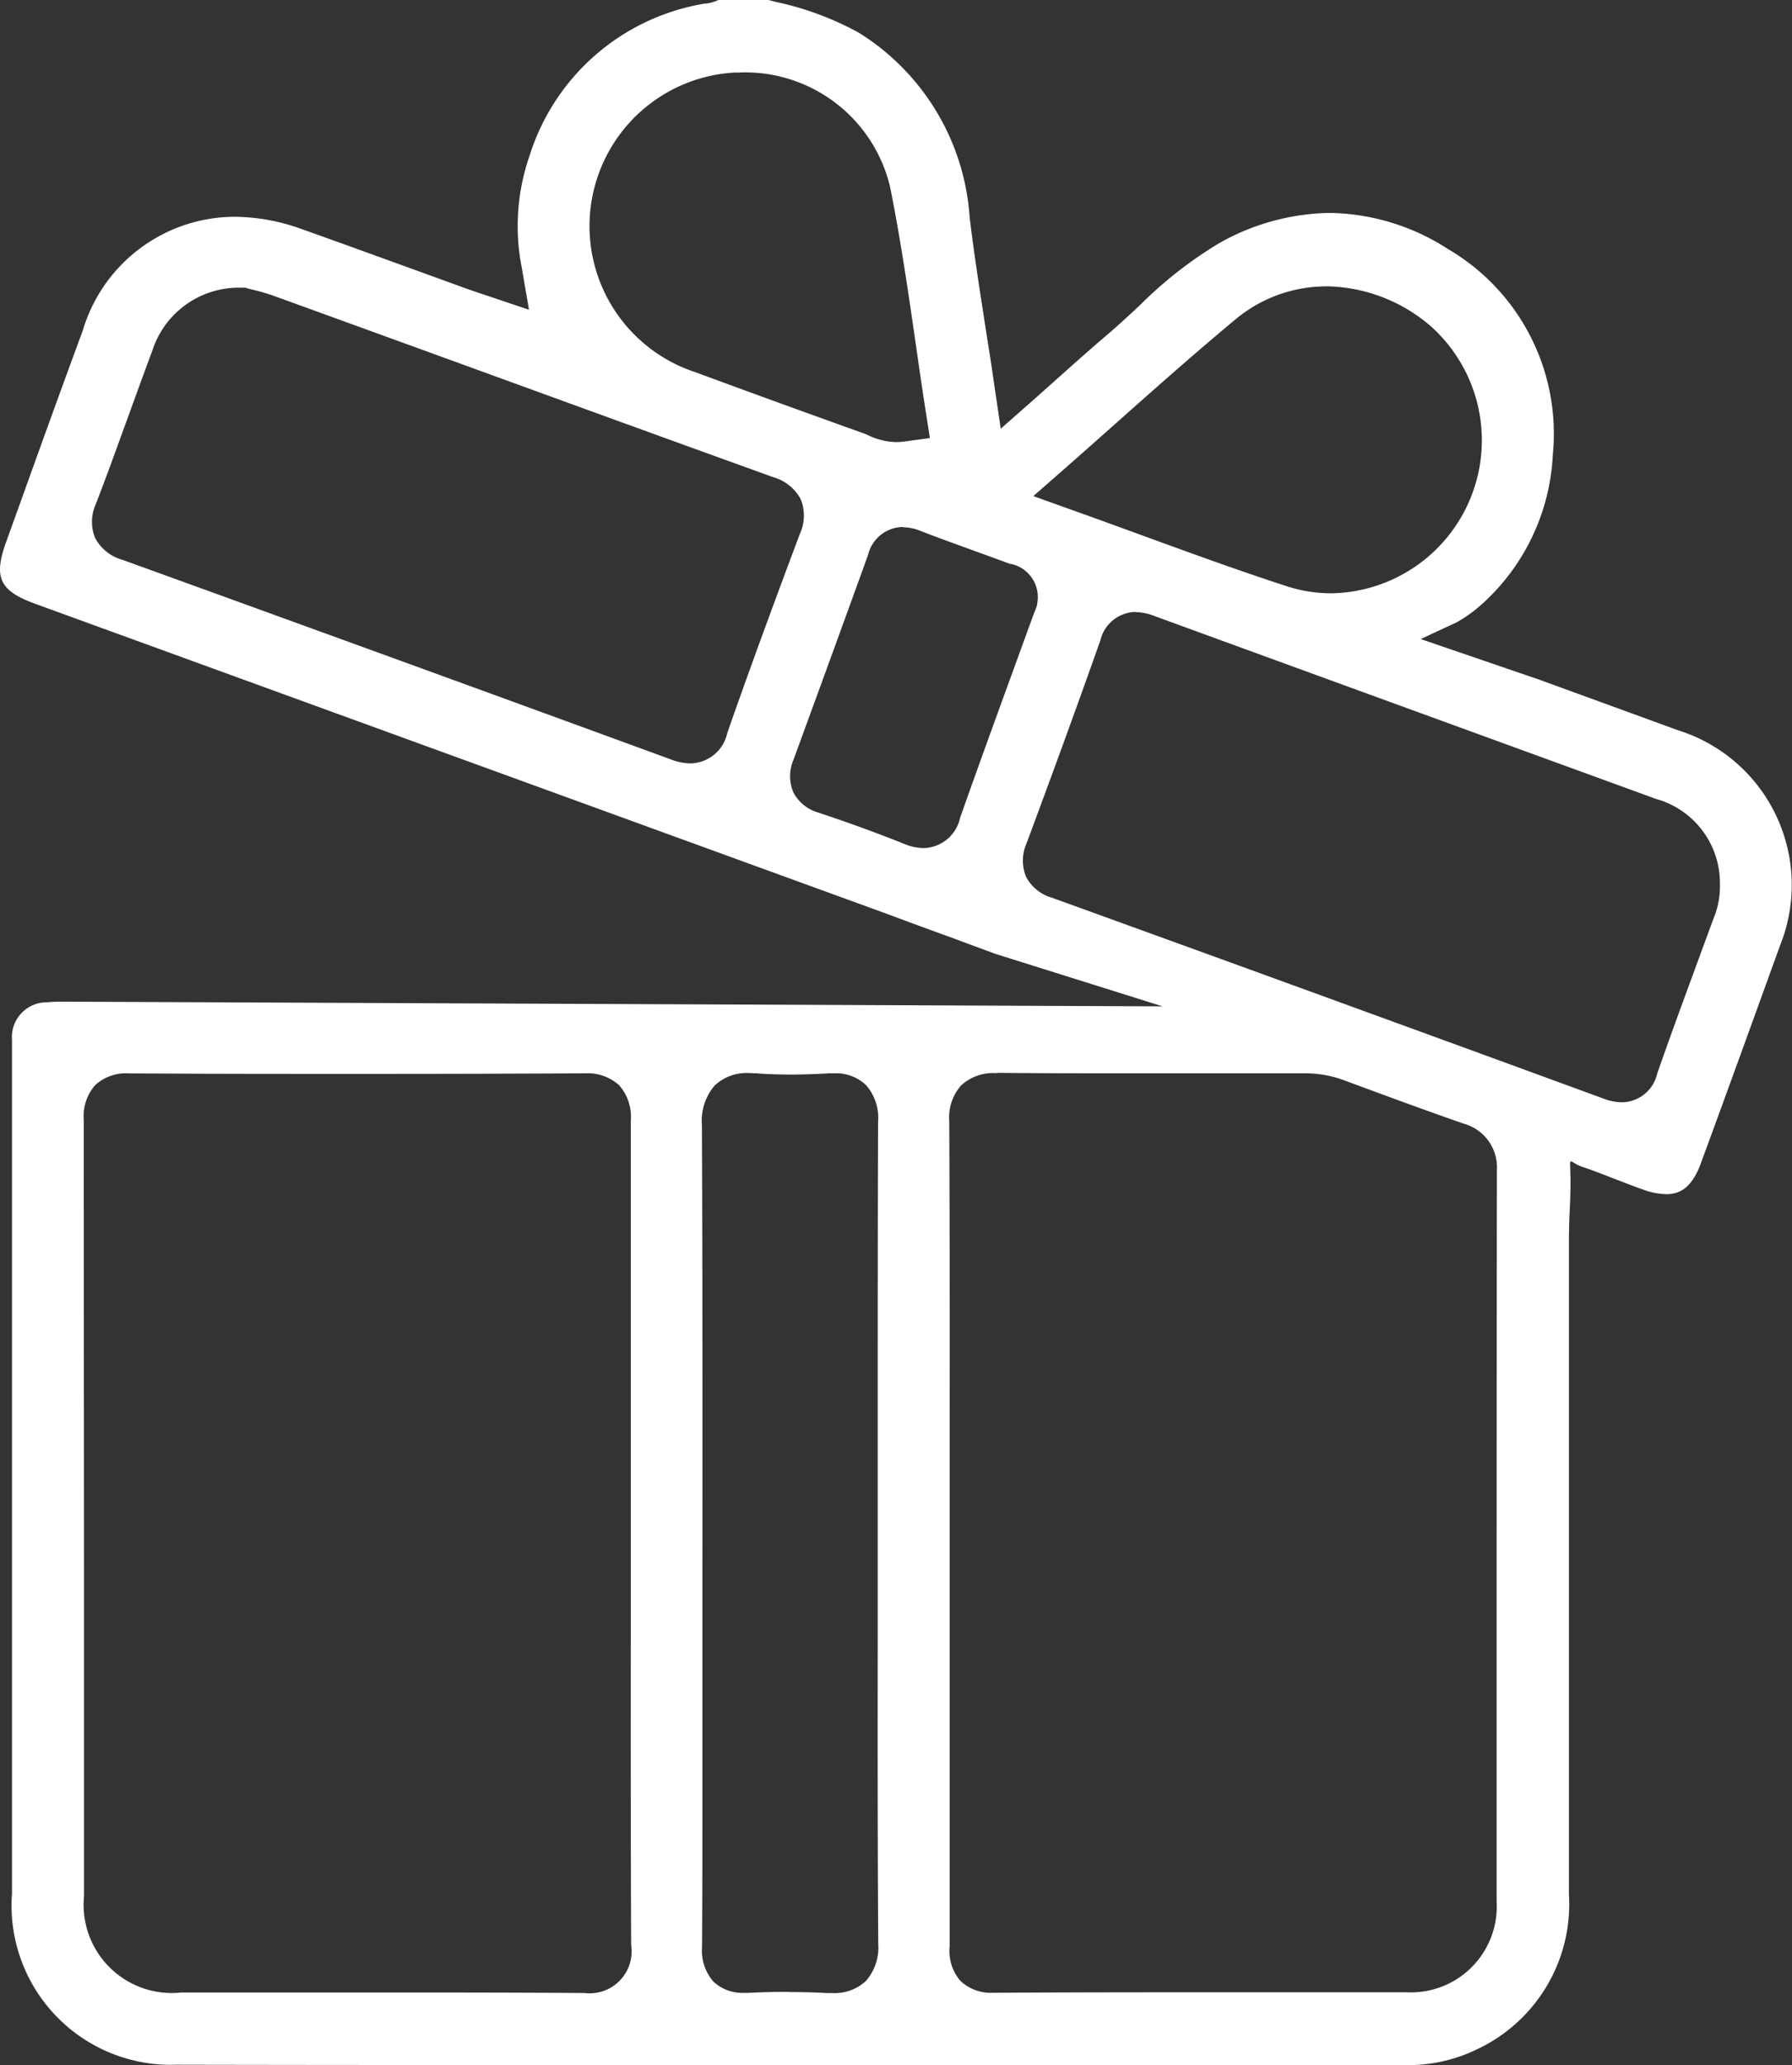 <svg id="Group_341" data-name="Group 341" xmlns="http://www.w3.org/2000/svg" xmlns:xlink="http://www.w3.org/1999/xlink" width="32.117" height="37" viewBox="0 0 32.117 37">
  <rect x="0" y="0" width="32.117" height="37" fill="#333333" stroke="none"/>
  <defs>
    <style>
      .cls-1 {
        fill: none;
      }

      .cls-2 {
        clip-path: url(#clip-path);
      }

      .cls-3 {
        fill: #fff;
      }
    </style>
    <clipPath id="clip-path">
      <rect id="Rectangle_2450" data-name="Rectangle 2450" class="cls-1" width="32.117" height="37"/>
    </clipPath>
  </defs>
  <g id="Group_340" data-name="Group 340" class="cls-2">
    <path id="Path_543" data-name="Path 543" class="cls-3" d="M12.973,37c-3.74,0-6.857,0-9.809-.006a2.855,2.855,0,0,1-2.949-3.07q0-4.99,0-9.98V19.926q0-.194,0-.389c0-.295,0-.6,0-.9a.625.625,0,0,1,.628-.679,2.723,2.723,0,0,1,.283-.011l19.709.084-3-.942-.851-.315q-.553-.2-1.106-.407L.633,10.819c-.641-.233-.753-.471-.523-1.108l.313-.869c.344-.957.7-1.946,1.059-2.915A2.849,2.849,0,0,1,4.2,3.884a3.577,3.577,0,0,1,1.2.218c.648.23,1.306.47,1.943.7l1.01.367c.078.028.157.054.248.085l.143.048.737.248-.132-.766a3.837,3.837,0,0,1,.141-1.99A3.966,3.966,0,0,1,12.622.066h.008A.733.733,0,0,0,12.876,0h.9l.119.032a5.469,5.469,0,0,1,1.492.551A4.228,4.228,0,0,1,17.379,3.9c.08.659.181,1.305.287,1.989.048.31.1.625.145.949l.125.843.64-.564.4-.357c.274-.244.533-.475.795-.7.222-.186.434-.383.64-.573a7.434,7.434,0,0,1,1.431-1.125,4.138,4.138,0,0,1,1.989-.547,4.006,4.006,0,0,1,2.117.645A3.834,3.834,0,0,1,27.83,8.151,3.848,3.848,0,0,1,26.6,10.788l-.024.021a2.491,2.491,0,0,1-.468.341l-.646.3,2.121.726,2.488.907a2.905,2.905,0,0,1,1.836,3.847c-.5,1.38-.963,2.662-1.427,3.922-.178.482-.424.544-.618.544a1.276,1.276,0,0,1-.414-.082c-.31-.109-.893-.347-1.068-.4-.365-.118-.189-.35-.245.727-.008.158-.016.356-.016.634v3.284q0,4.191,0,8.382a2.871,2.871,0,0,1-1.638,2.772A2.818,2.818,0,0,1,25.16,37h-3.2l-8.99,0m1.173-1.308c.232,0,.459.006.675.018.037,0,.071,0,.1,0a.824.824,0,0,0,.6-.215.913.913,0,0,0,.222-.672c-.012-1.86-.011-3.751-.009-5.58q0-.892,0-1.783V25.754c0-1.854,0-3.771.006-5.656a.883.883,0,0,0-.217-.657.776.776,0,0,0-.573-.21l-.088,0c-.247.014-.471.022-.686.022s-.426-.008-.62-.022c-.048,0-.093-.005-.134-.005a.834.834,0,0,0-.607.22.969.969,0,0,0-.232.717c.012,2.715.01,5.477.009,8.147v2.364q0,.55,0,1.1c0,1.022,0,2.078-.007,3.116a.843.843,0,0,0,.205.616.765.765,0,0,0,.558.2l.074,0c.248-.012.49-.018.719-.018m3.716-16.46a.849.849,0,0,0-.626.217.866.866,0,0,0-.215.646c.009,1.881.008,3.793.007,5.643v3.323q0,2.9,0,5.8v.017a.817.817,0,0,0,.2.625.8.8,0,0,0,.576.206c1.349-.008,2.708-.009,3.877-.009h1.312q1.111,0,2.222,0a1.539,1.539,0,0,0,1.616-1.629q0-2.774,0-5.548,0-3.779.005-7.558a.812.812,0,0,0-.6-.83c-.736-.256-1.484-.533-2.145-.778a1.981,1.981,0,0,0-.7-.122H22.6l-2.041,0c-1.036,0-1.889,0-2.683-.009ZM6.72,35.7c1.106,0,2.415,0,3.743.009h.012a.753.753,0,0,0,.837-.861c-.009-1.88-.008-3.792-.007-5.642V25.826c0-1.881,0-3.825,0-5.738a.859.859,0,0,0-.209-.644.838.838,0,0,0-.6-.213c-1.314.007-2.687.01-4.088.01-1.316,0-2.656,0-4.1-.009h0a.815.815,0,0,0-.6.208.84.84,0,0,0-.207.616c0,3.058.005,6.168.005,9.175q0,2.37,0,4.741A1.581,1.581,0,0,0,3.249,35.7H6.72ZM20.358,10.964a.662.662,0,0,0-.637.51c-.389,1.1-.822,2.292-1.323,3.637a.764.764,0,0,0-.01.595.752.752,0,0,0,.458.376c3.209,1.161,6.535,2.372,9.888,3.6a.964.964,0,0,0,.33.068.658.658,0,0,0,.638-.518c.218-.624.45-1.256.675-1.868q.166-.452.331-.9a1.5,1.5,0,0,0,.117-.625,1.564,1.564,0,0,0-1.146-1.525l-3.82-1.392q-2.584-.941-5.166-1.884a.966.966,0,0,0-.335-.07M16.186,9.442a.65.65,0,0,0-.628.5c-.47,1.3-.9,2.478-1.338,3.674a.746.746,0,0,0,0,.583.734.734,0,0,0,.449.361c.6.2,1.09.381,1.537.56a.914.914,0,0,0,.344.075.684.684,0,0,0,.657-.542c.318-.9.651-1.815.973-2.7l.331-.909c.013-.037.028-.074.039-.1l.033-.087.007-.048a.607.607,0,0,0-.471-.705l-.015,0c-.21-.078-.425-.156-.641-.234-.322-.117-.655-.237-.977-.362a.807.807,0,0,0-.3-.06M4.328,5.155A1.627,1.627,0,0,0,2.735,6.268c-.137.369-.272.739-.406,1.109-.2.546-.4,1.11-.614,1.66a.768.768,0,0,0-.011.6.791.791,0,0,0,.49.393c3.53,1.278,6.743,2.447,9.823,3.574a1.028,1.028,0,0,0,.355.074h0a.688.688,0,0,0,.663-.546c.449-1.284.909-2.523,1.3-3.565a.783.783,0,0,0,.016-.622.809.809,0,0,0-.488-.394C11.778,7.8,9.659,7.027,7.61,6.282L4.905,5.3a3.74,3.74,0,0,0-.375-.109l-.068-.017L4.4,5.155Zm19.448-.024a2.54,2.54,0,0,0-1.635.593c-.7.582-1.375,1.179-2.086,1.811-.308.274-.621.552-.942.834l-.593.52.742.266c.4.142.789.285,1.176.426.9.328,1.747.637,2.622.922a2.579,2.579,0,0,0,.8.127,2.741,2.741,0,0,0,1.792-4.777,2.923,2.923,0,0,0-1.877-.723M13.164,1.3a2.755,2.755,0,0,0-.7,5.369c.81.3,1.637.6,2.436.888l.588.211c.025.009.049.02.074.031a1.2,1.2,0,0,0,.5.122h0a1.013,1.013,0,0,0,.135-.009l.469-.063-.073-.467c-.063-.4-.121-.806-.179-1.209-.134-.927-.273-1.885-.461-2.822A2.669,2.669,0,0,0,13.23,1.3h-.066" transform="translate(0)"/>
  </g>
</svg>
